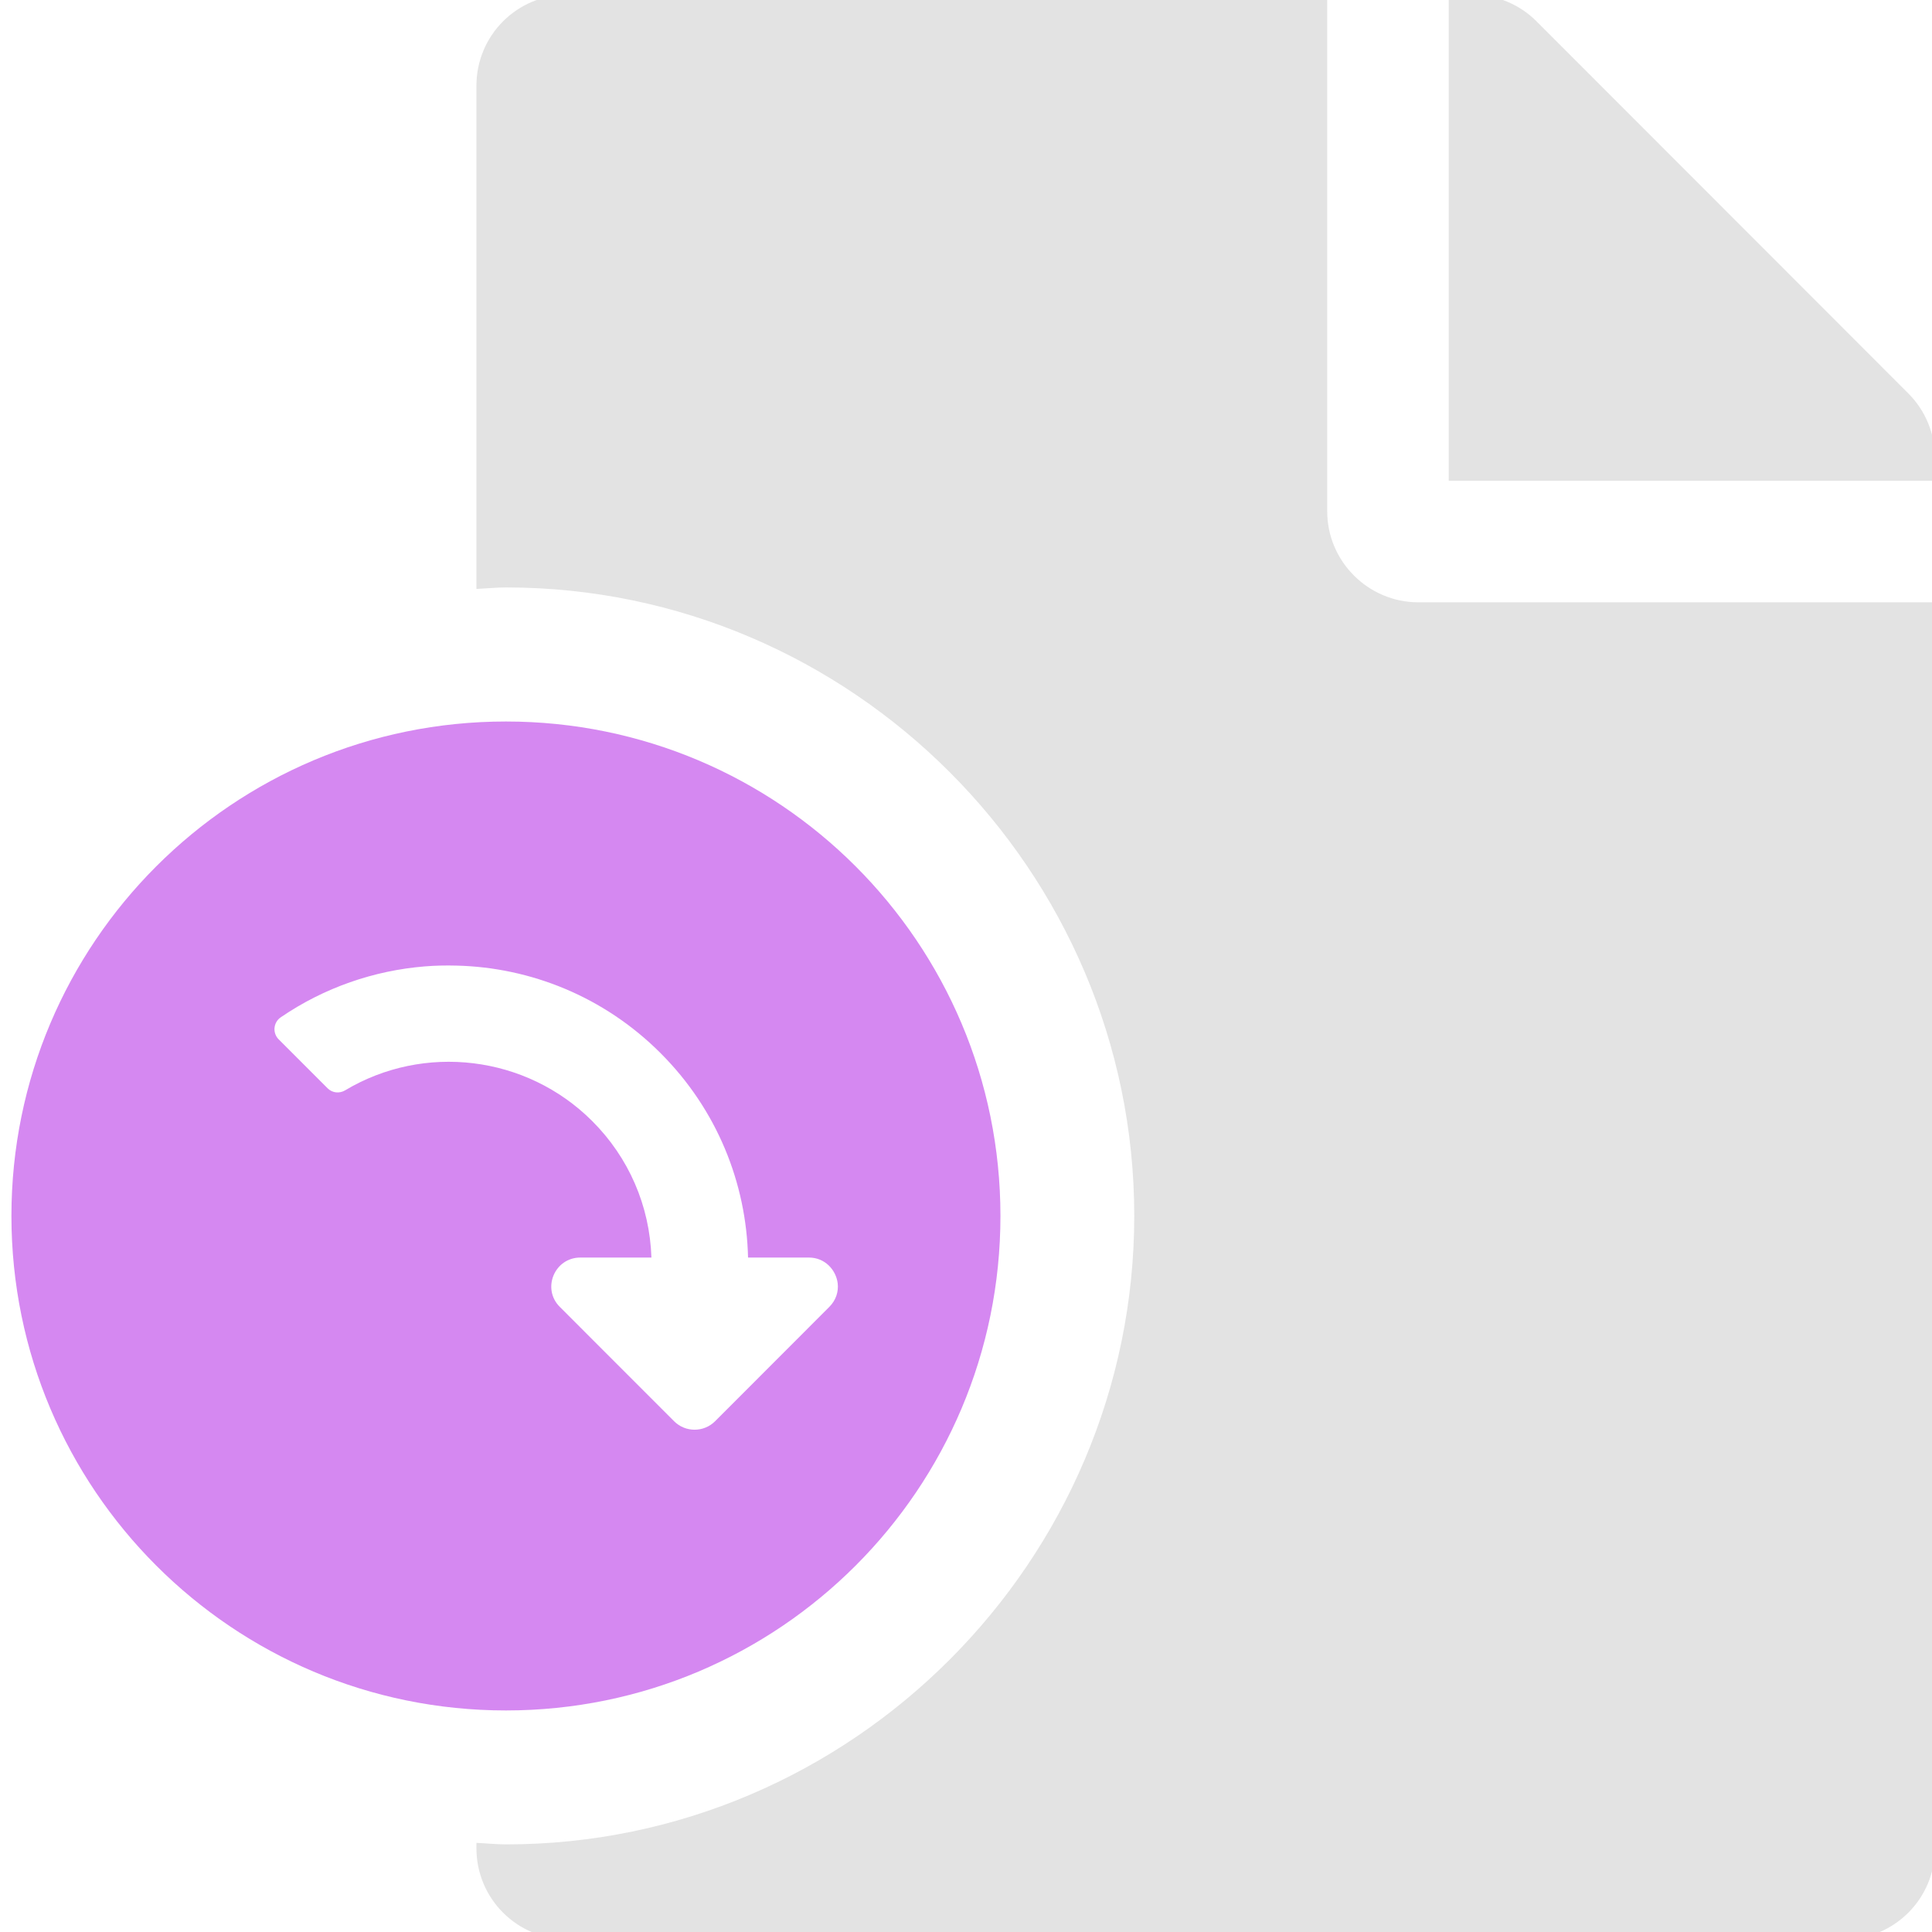 <?xml version="1.0" encoding="UTF-8" standalone="no"?>
<!-- Created with Inkscape (http://www.inkscape.org/) -->

<svg
   xmlns:dc="http://purl.org/dc/elements/1.1/"
   xmlns:cc="http://creativecommons.org/ns#"
   xmlns:rdf="http://www.w3.org/1999/02/22-rdf-syntax-ns#"
   xmlns:svg="http://www.w3.org/2000/svg"
   xmlns="http://www.w3.org/2000/svg"
   xmlns:sodipodi="http://sodipodi.sourceforge.net/DTD/sodipodi-0.dtd"
   xmlns:inkscape="http://www.inkscape.org/namespaces/inkscape"
   width="32"
   height="32"
   viewBox="0 0 8.467 8.467"
   version="1.1"
   id="svg8"
   inkscape:version="0.92.5 (2060ec1f9f, 2020-04-08)"
   sodipodi:docname="savefile_bl.svg">
  <defs
     id="defs2" />
  <sodipodi:namedview
     id="base"
     pagecolor="#ffffff"
     bordercolor="#666666"
     borderopacity="1.0"
     inkscape:pageopacity="0.0"
     inkscape:pageshadow="2"
     inkscape:zoom="11.313708"
     inkscape:cx="-14.117765"
     inkscape:cy="9.0140755"
     inkscape:document-units="mm"
     inkscape:current-layer="svg8"
     showgrid="false"
     units="px"
     inkscape:window-width="1920"
     inkscape:window-height="1043"
     inkscape:window-x="0"
     inkscape:window-y="120"
     inkscape:window-maximized="1">
    <sodipodi:guide
       position="8.467,0"
       orientation="-32,0"
       id="guide854"
       inkscape:locked="false" />
    <sodipodi:guide
       position="8.467,8.467"
       orientation="0,-32"
       id="guide856"
       inkscape:locked="false" />
    <sodipodi:guide
       position="0,8.467"
       orientation="32,0"
       id="guide858"
       inkscape:locked="false" />
  </sodipodi:namedview>
  <path
     style="fill:#e3e3e3;fill-opacity:1;stroke-width:0.063"
     d="M 9.387 -0.088 C 8.551 -0.088 7.879 0.584 7.879 1.42 L 7.879 9.74 C 8.043 9.732 8.205 9.715 8.371 9.715 C 14.083 9.715 18.758 14.398 18.758 20.107 C 18.758 25.817 14.083 30.502 8.371 30.502 C 8.205 30.502 8.043 30.484 7.879 30.477 L 7.879 30.564 C 7.879 31.4 8.551 32.072 9.387 32.072 L 30.492 32.072 C 31.328 32.072 32 31.4 32 30.564 L 32 9.961 L 23.457 9.961 C 22.628 9.961 21.949 9.284 21.949 8.455 L 21.949 -0.088 L 9.387 -0.088 z M 23.959 -0.088 L 23.959 7.951 L 32 7.951 L 32 7.568 C 32 7.173 31.843 6.791 31.561 6.508 L 25.41 0.352 C 25.127 0.069 24.746 -0.088 24.344 -0.088 L 23.959 -0.088 z "
     transform="scale(0.265)"
     id="path821" />
  <path
     style="fill:#d588f1;fill-opacity:1;stroke-width:0.063"
     d="M 8.367 11.932 C 3.851 11.932 0.189 15.593 0.189 20.109 C 0.189 24.626 3.851 28.287 8.367 28.287 C 12.884 28.287 16.545 24.626 16.545 20.109 C 16.545 15.593 12.884 11.932 8.367 11.932 z M 7.551 15.969 C 8.775 15.999 9.99 16.482 10.924 17.416 C 11.861 18.353 12.343 19.569 12.371 20.797 L 13.377 20.797 C 13.643 20.797 13.826 21.001 13.854 21.225 C 13.869 21.359 13.827 21.501 13.715 21.613 L 11.826 23.504 C 11.639 23.691 11.335 23.691 11.148 23.504 L 9.258 21.613 C 8.956 21.312 9.171 20.797 9.598 20.797 L 10.773 20.797 C 10.745 19.943 10.4 19.145 9.793 18.539 C 8.7 17.448 7.008 17.253 5.709 18.031 C 5.614 18.088 5.496 18.076 5.418 17.998 L 4.609 17.189 C 4.504 17.084 4.519 16.909 4.643 16.824 C 5.364 16.331 6.188 16.05 7.025 15.982 C 7.2 15.968 7.376 15.964 7.551 15.969 z "
     transform="scale(0.265)"
     id="path817" />
</svg>
